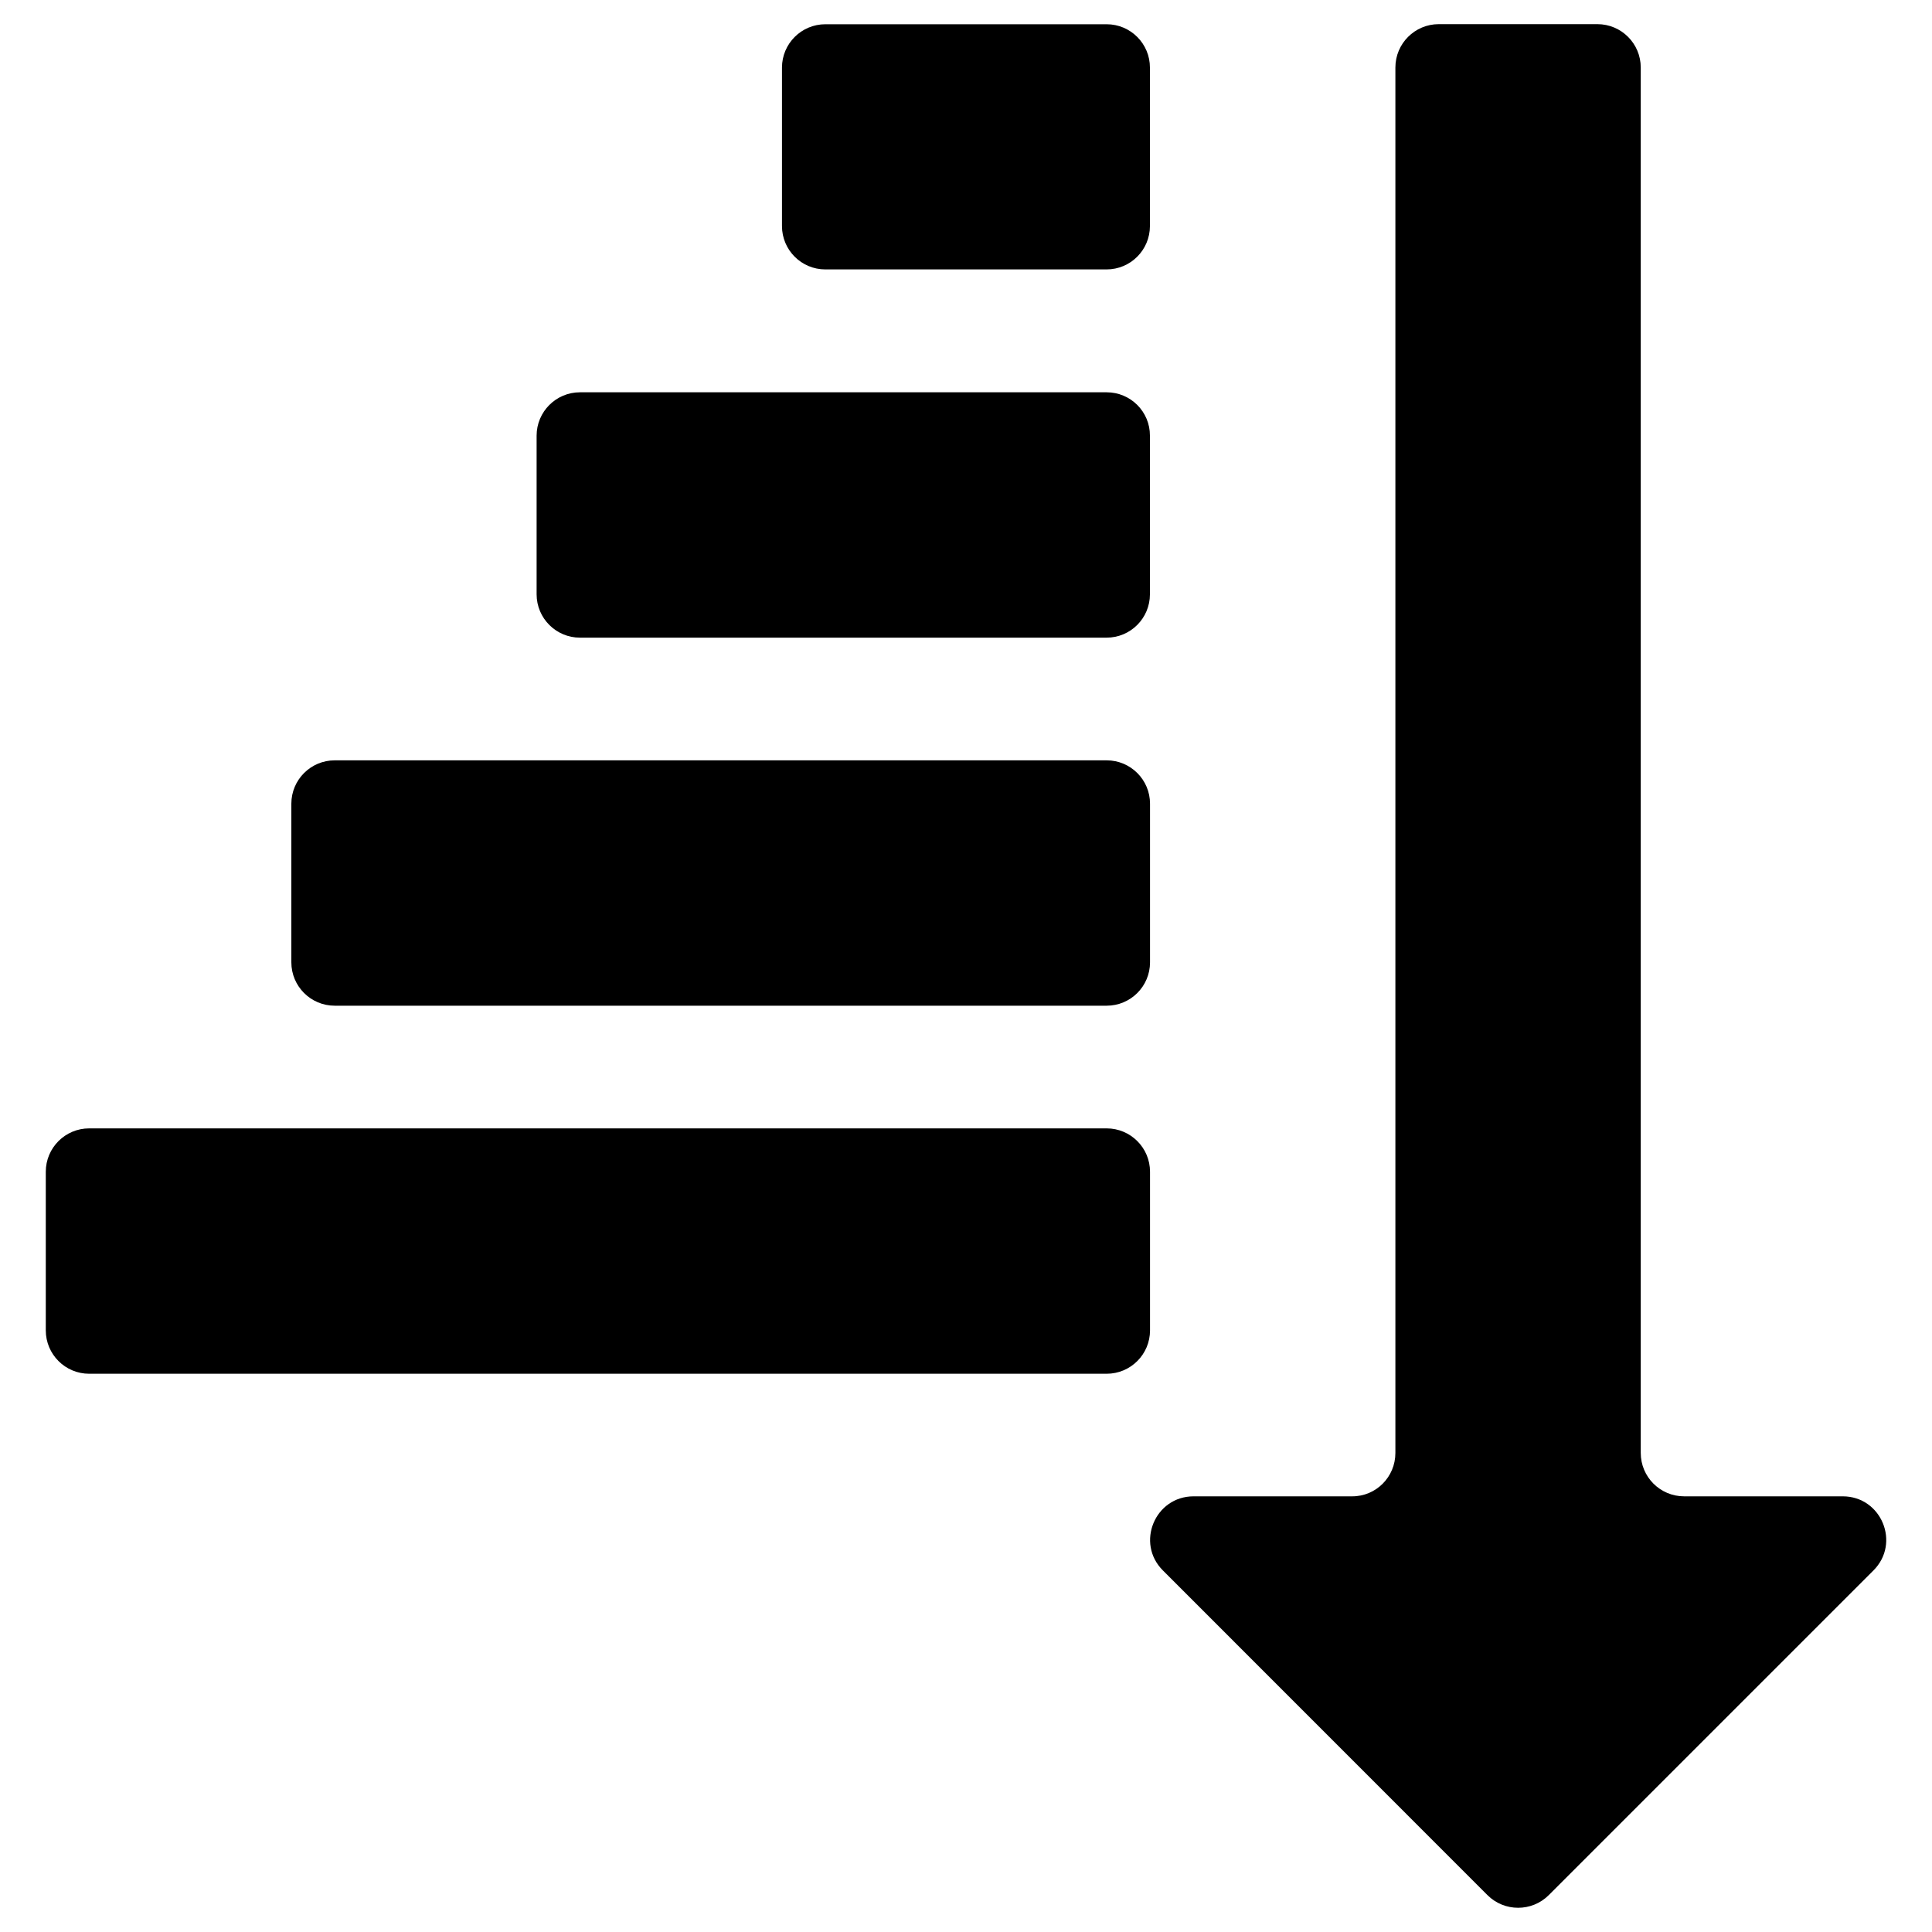<?xml version="1.0" encoding="utf-8"?>
<!-- Generator: Adobe Illustrator 26.0.1, SVG Export Plug-In . SVG Version: 6.00 Build 0)  -->
<svg version="1.1" id="Layer_1" xmlns="http://www.w3.org/2000/svg" xmlns:xlink="http://www.w3.org/1999/xlink" x="0px" y="0px"
	 viewBox="0 0 200 200" style="enable-background:new 0 0 200 200;" xml:space="preserve">
<style type="text/css">
	.st0{fill-rule:evenodd;clip-rule:evenodd;}
	.st1{enable-background:new    ;}
	.st2{opacity:0.65;}
	.st3{opacity:0.64;}
	.st4{opacity:0.5;}
	.st5{opacity:0.8;}
	.st6{fill-rule:evenodd;clip-rule:evenodd;enable-background:new    ;}
</style>
<path id="Icon_metro-sort-asc" class="st1" d="M144.45,150.41V6.99c0-2.48,2.01-4.49,4.49-4.49h16.42c2.48,0,4.49,2.01,4.49,4.49
	v143.42c0,2.48,2.01,4.49,4.49,4.49h16.42c4,0,6.01,4.84,3.18,7.67l-33.61,33.61c-1.75,1.75-4.6,1.75-6.35,0l-33.6-33.61
	c-2.83-2.83-0.82-7.67,3.18-7.67h16.41C142.44,154.91,144.45,152.9,144.45,150.41z M114.56,116.81H9.23c-2.48,0-4.49,2.01-4.49,4.49
	v16.42c0,2.48,2.01,4.49,4.49,4.49h105.33c2.48,0,4.49-2.01,4.49-4.49V121.3C119.05,118.82,117.04,116.81,114.56,116.81z
	 M114.56,78.71H34.65c-2.48,0-4.49,2.01-4.49,4.49v16.42c0,2.48,2.01,4.49,4.49,4.49h79.91c2.48,0,4.49-2.01,4.49-4.49V83.2
	C119.05,80.72,117.04,78.71,114.56,78.71z M114.56,40.61H60.04c-2.48,0-4.49,2.01-4.49,4.49v16.42c0,2.48,2.01,4.49,4.49,4.49h54.51
	c2.48,0,4.49-2.01,4.49-4.49V45.1C119.05,42.62,117.04,40.61,114.56,40.61z M114.56,2.51H85.44c-2.48,0-4.49,2.01-4.49,4.49v16.4
	c0,2.48,2.01,4.49,4.49,4.49h29.11c2.48,0,4.49-2.01,4.49-4.49V7.01C119.05,4.53,117.04,2.51,114.56,2.51z"/>
</svg>
